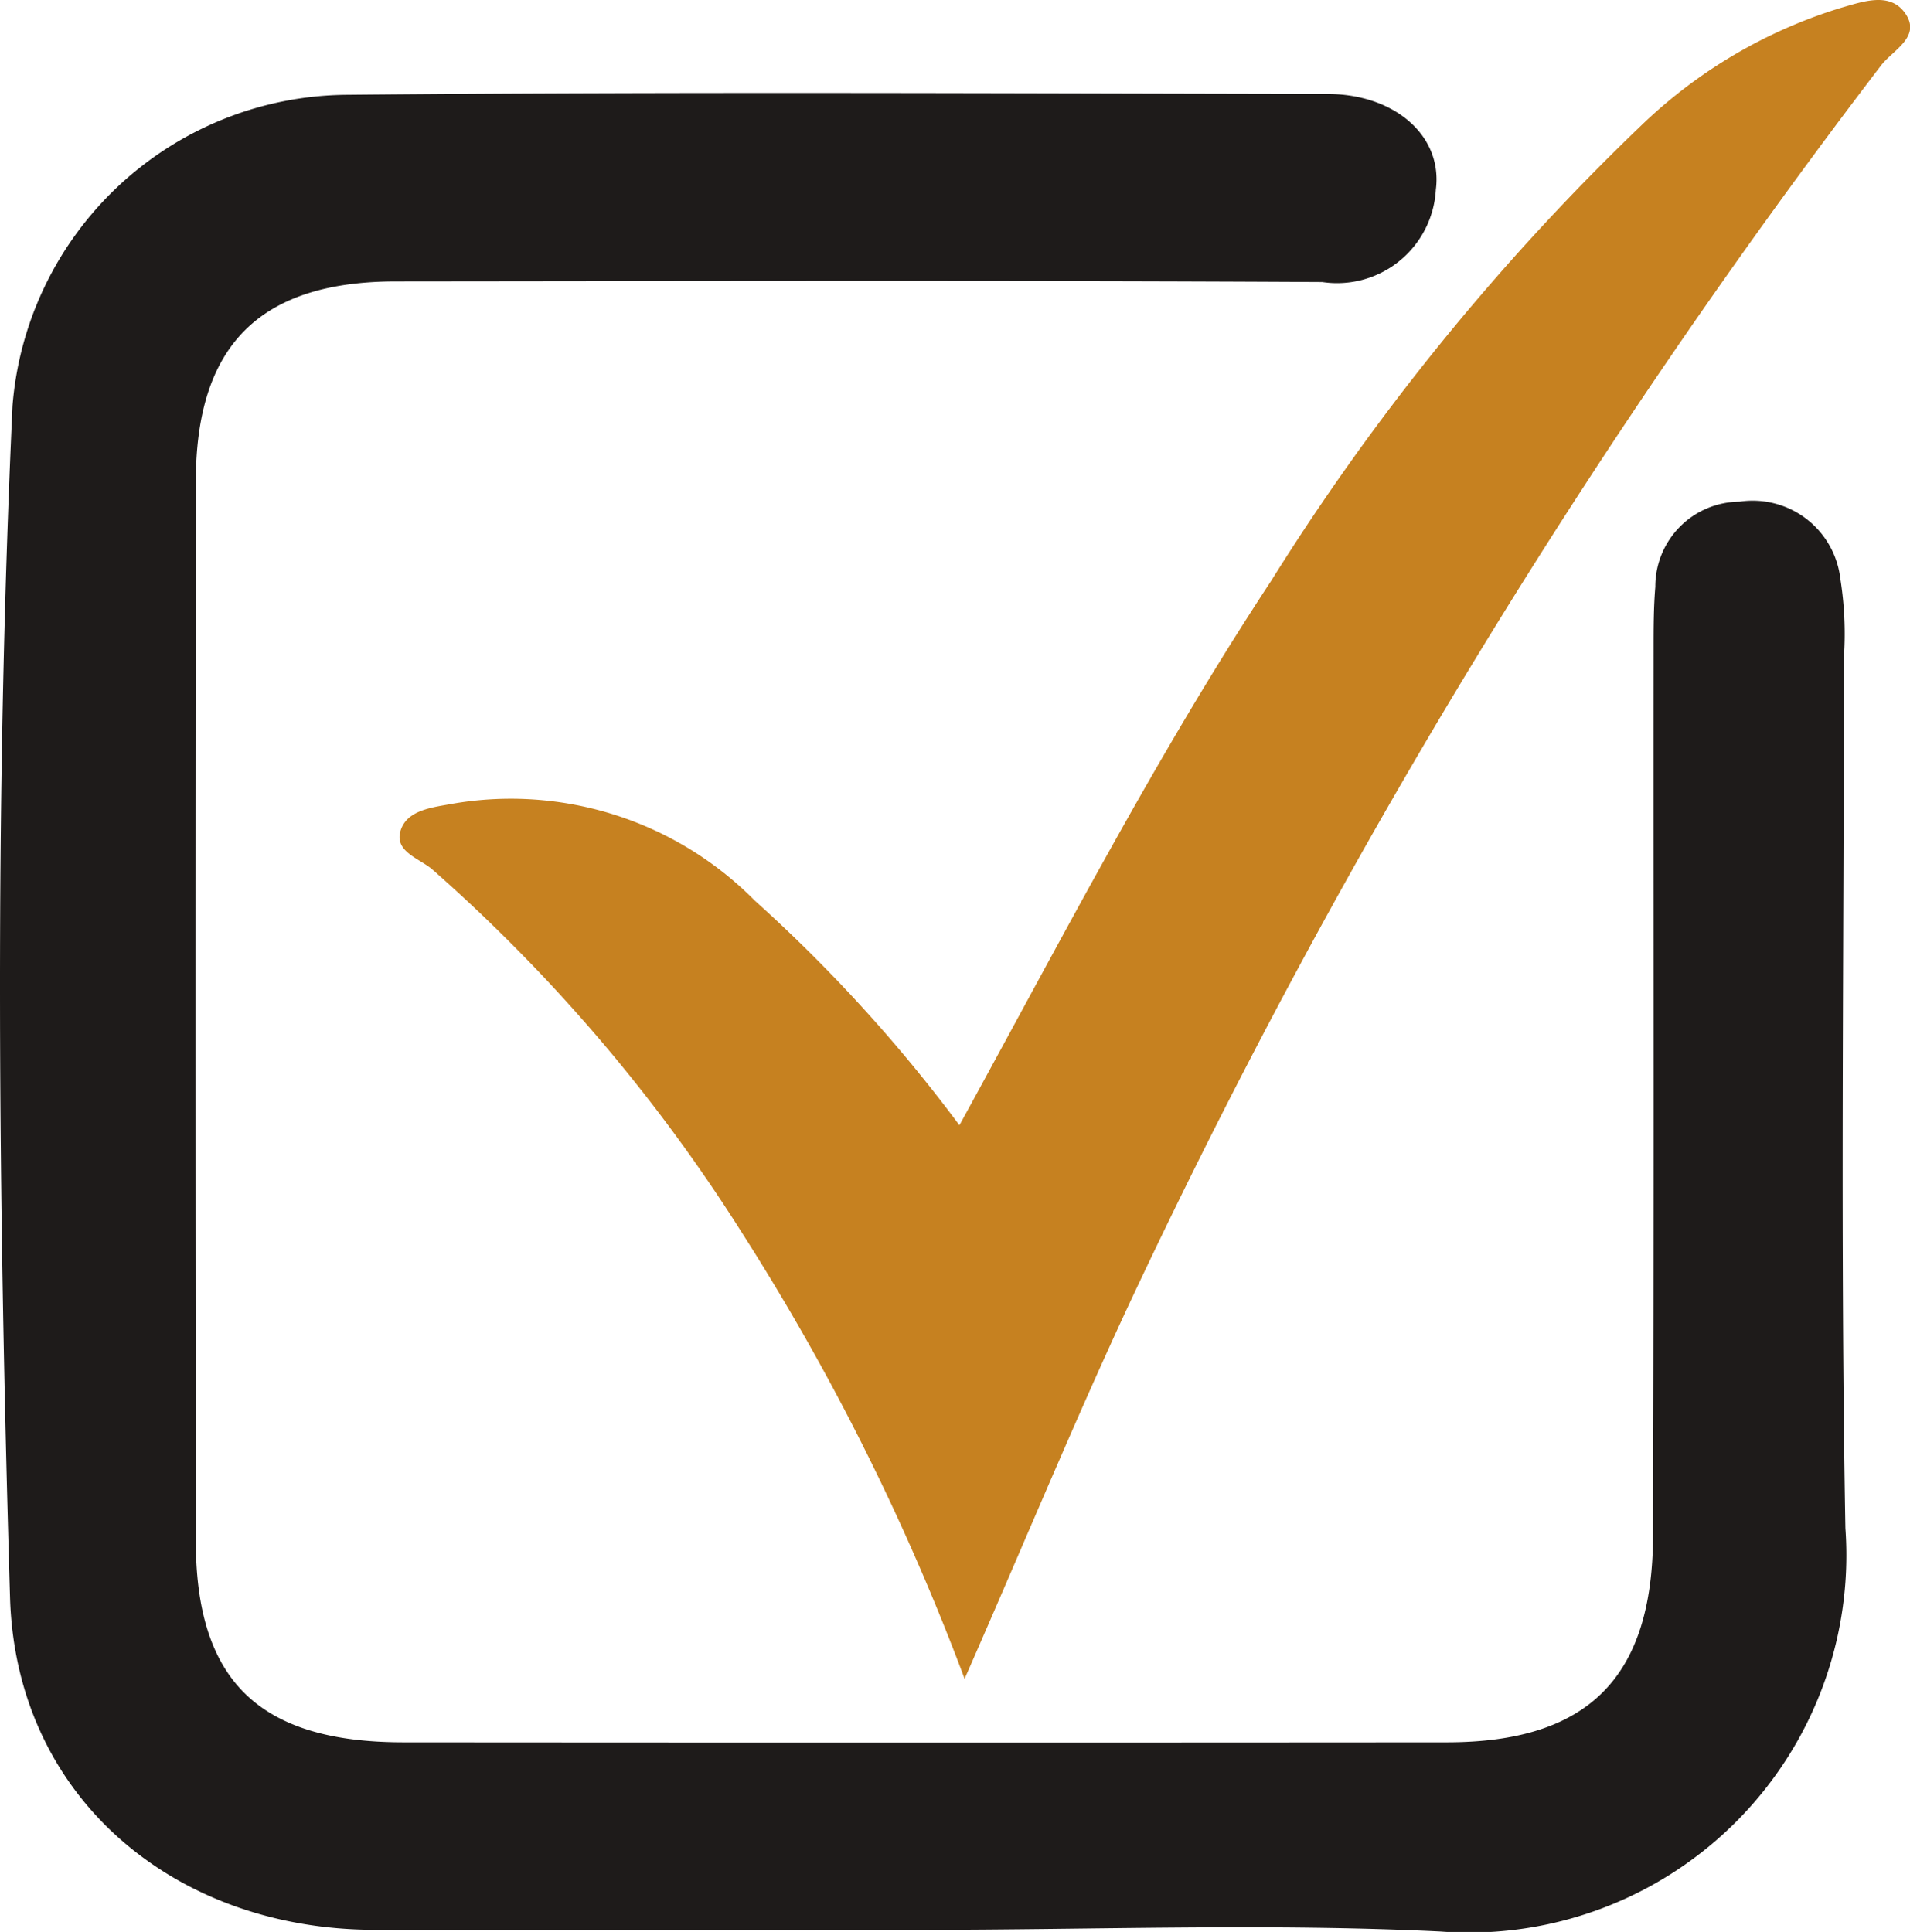 <svg id="ico_check_acquisition" xmlns="http://www.w3.org/2000/svg" width="33.905" height="34.297" viewBox="0 0 33.905 34.297">
  <path id="パス_4641" data-name="パス 4641" d="M3740.548,2944.519c-3.25,0-6.5.009-9.751,0-3.542-.012-6.349-2.356-6.454-5.9-.209-7.049-.28-14.109.044-21.157a6,6,0,0,1,5.929-5.52c5.8-.056,11.608-.026,17.412-.015,1.19,0,2.05.74,1.925,1.7a1.757,1.757,0,0,1-2.016,1.639c-5.479-.03-10.958-.016-16.438-.011-2.419,0-3.555,1.128-3.558,3.549q-.012,9.4,0,18.806c0,2.491,1.126,3.578,3.679,3.58q9.263.007,18.528,0c2.5,0,3.652-1.141,3.66-3.66.018-5.247.007-10.493.01-15.741,0-.371,0-.743.031-1.113a1.505,1.505,0,0,1,1.495-1.511,1.566,1.566,0,0,1,1.79,1.373,6.189,6.189,0,0,1,.063,1.386c0,5.154-.065,10.31.026,15.462a6.7,6.7,0,0,1-7.184,7.163C3746.682,2944.4,3743.613,2944.519,3740.548,2944.519Z" transform="translate(-3724.165 -2910.259)" fill="#1e1b1a" fill-rule="evenodd"/>
  <path id="パス_4642" data-name="パス 4642" d="M3759.545,2925.977c1.842-3.357,3.519-6.605,5.529-9.657a42.067,42.067,0,0,1,6.563-8.081,8.83,8.83,0,0,1,3.56-2.1c.4-.114.883-.291,1.149.116s-.234.638-.441.908a120.392,120.392,0,0,0-13.089,21.441c-1.092,2.29-2.053,4.641-3.179,7.2a42.086,42.086,0,0,0-3.958-7.927,29.688,29.688,0,0,0-5.486-6.437c-.23-.2-.684-.317-.568-.693s.586-.414.937-.48a6.088,6.088,0,0,1,5.352,1.724A27.048,27.048,0,0,1,3759.545,2925.977Z" transform="translate(-3742.514 -2906.001)" fill="#c68120" fill-rule="evenodd"/>
</svg>
